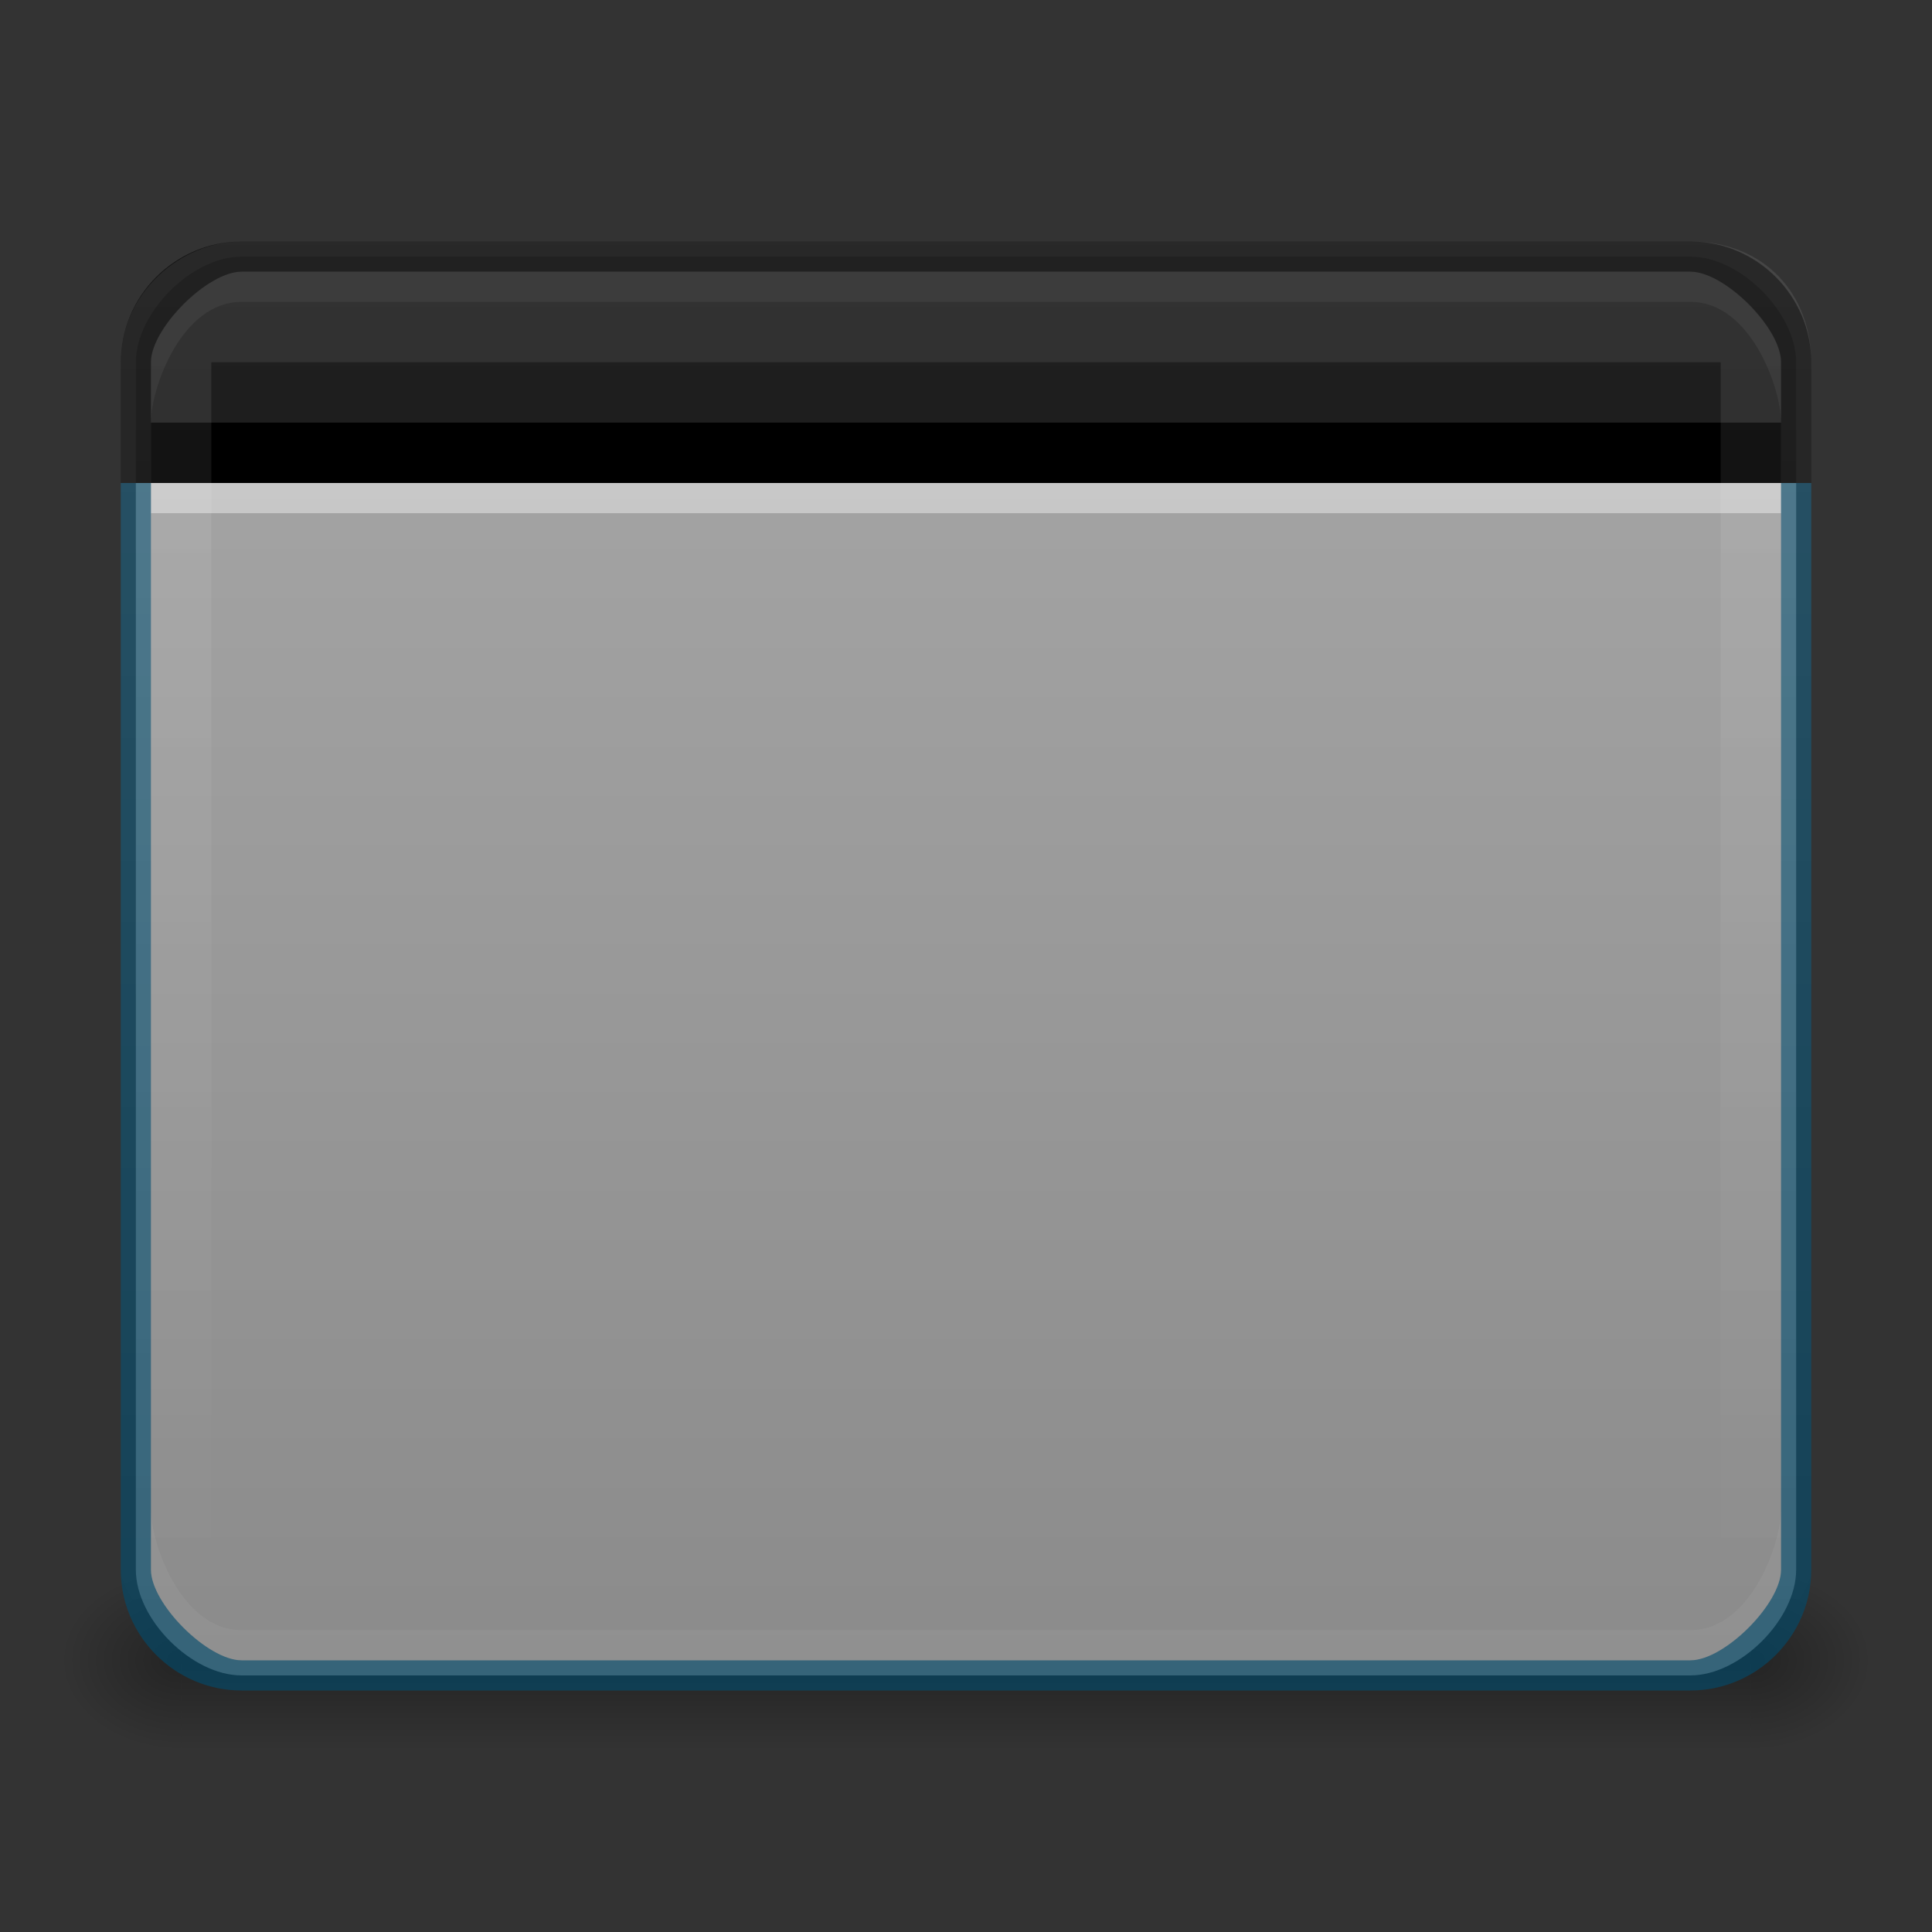<?xml version="1.0" encoding="UTF-8" standalone="no"?>
<svg id="svg4248" xmlns:rdf="http://www.w3.org/1999/02/22-rdf-syntax-ns#" xmlns="http://www.w3.org/2000/svg" height="64" width="64" version="1.1" xmlns:cc="http://creativecommons.org/ns#" xmlns:dc="http://purl.org/dc/elements/1.1/">
 <rect width="100%" height="100%" fill="#333333" stroke="none"/>
 <defs id="defs4250">
  <linearGradient id="linearGradient3921" x1="25" gradientUnits="userSpaceOnUse" x2="25" gradientTransform="matrix(2,0,0,2,-14,-32)" y1="45" y2="42">
   <stop id="stop3962" style="stop-opacity:0" offset="0"/>
   <stop id="stop3970" offset=".5"/>
   <stop id="stop3964" style="stop-opacity:0" offset="1"/>
  </linearGradient>
  <radialGradient id="radialGradient3924" gradientUnits="userSpaceOnUse" cy="43.5" cx="9" gradientTransform="matrix(2,0,0,1.5,-12,-10.25)" r="2">
   <stop id="stop3946" offset="0"/>
   <stop id="stop3948" style="stop-opacity:0" offset="1"/>
  </radialGradient>
  <radialGradient id="radialGradient3927" gradientUnits="userSpaceOnUse" cy="43.5" cx="40" gradientTransform="matrix(2,0,0,1.5,-22,-10.25)" r="2">
   <stop id="stop3954" offset="0"/>
   <stop id="stop3956" style="stop-opacity:0" offset="1"/>
  </radialGradient>
  <linearGradient id="linearGradient3932" x1="3" gradientUnits="userSpaceOnUse" x2="29" gradientTransform="matrix(0,2,-2,0,64,-4)" y1="16" y2="16">
   <stop id="stop3928" style="stop-color:#fff" offset="0"/>
   <stop id="stop3930" style="stop-color:#fff;stop-opacity:0" offset="1"/>
  </linearGradient>
  <linearGradient id="linearGradient3157" x1="2.5" gradientUnits="userSpaceOnUse" x2="29.5" gradientTransform="matrix(0,-2,2,0,0,60)" y1="16" y2="16">
   <stop id="stop3864-8-6-3-6" style="stop-color:#8b8b8b" offset="0"/>
   <stop id="stop3866-9-1-7-3" style="stop-color:#acacac" offset="1"/>
  </linearGradient>
  <linearGradient id="linearGradient3931" x1="2.5" gradientUnits="userSpaceOnUse" x2="29.5" gradientTransform="matrix(0,-2,2,0,0,60)" y1="16" y2="16">
   <stop id="stop3864-8-6-0-0" style="stop-color:#111" offset="0"/>
   <stop id="stop3866-9-1-7-38" style="stop-color:#222" offset="1"/>
  </linearGradient>
 </defs>
 <path id="rect3940" style="opacity:.3;fill:url(#radialGradient3927)" d="m58 52v6h1c1.662 0 3-1.338 3-3s-1.338-3-3-3h-1z"/>
 <path id="rect3942" style="opacity:.3;fill:url(#radialGradient3924)" d="m4.812 52c-1.558 0-2.812 1.254-2.812 2.812v0.375c0 1.558 1.254 2.812 2.812 2.812h1.188v-6h-1.188z"/>
 <path id="rect3938" style="opacity:.3;fill:url(#linearGradient3921)" d="m6 52h52v6l-52-0z"/>
 <path id="path3152" style="fill:url(#linearGradient3157);fill-rule:evenodd" d="m4.5 16v36c0 1.644 1.856 3.5 3.5 3.5h48c1.644 0 3.5-1.856 3.5-3.5v-36z"/>
 <path id="rect3894" style="fill:url(#linearGradient3931);fill-rule:evenodd" d="m8 8.5c-1.644 0-3.5 1.856-3.5 3.5v4h55v-4c0-1.644-1.856-3.5-3.5-3.5z"/>
 <path id="path3949" style="opacity:.05;fill:#fff;fill-rule:evenodd" d="m8 55c-1.125 0-3-1.874-3-3v-2c0 1.125 1 4 3 4h48c2 0 3-2.875 3-4v2c0 1.125-1.875 3-3 3z"/>
 <path id="path3906" style="color:#000000;block-progression:tb;text-transform:none;opacity:0.61;text-indent:0" d="m8 8c-2.199 0-4 1.801-4 4v4h1v-4c0-1.125 1.875-3 3-3h48c1.126 0 3 1.849 3 3v4h1v-4c0-2.199-1.802-4-4-4z"/>
 <path id="rect3853" d="m5 14h54v2h-54z"/>
 <path id="rect3855" style="opacity:.4;fill:#fff" d="m5 16h54v1h-54z"/>
 <path id="path3933" style="opacity:0.61;color:#000000;text-indent:0;block-progression:tb;text-transform:none;fill:#004c6f" d="m4 16v36c0 2.198 1.801 4 4 4h48c2.198 0 4-1.802 4-4v-36h-1v36c0 1.126-1.874 3-3 3h-48c-1.125 0-3-1.874-3-3v-36z"/>
 <path id="path4315" style="opacity:.05;fill:#fff;fill-rule:evenodd" d="m56 9c1.125 0 3 1.874 3 3v2c0-1.125-1-4-3-4h-48c-2 0-3 2.875-3 4v-2c0-1.125 1.875-3 3-3z"/>
 <path id="path3951" style="opacity:.1;fill:url(#linearGradient3932);fill-rule:evenodd" d="m60 12c0-2.252-1.545-4-4-4h-48c-2 0-4 1.688-4 4v40c0 1.125 2.875 4 4 4h48c1.125 0 4-2.875 4-4zm-3 0v41h-50v-41z"/>
</svg>
